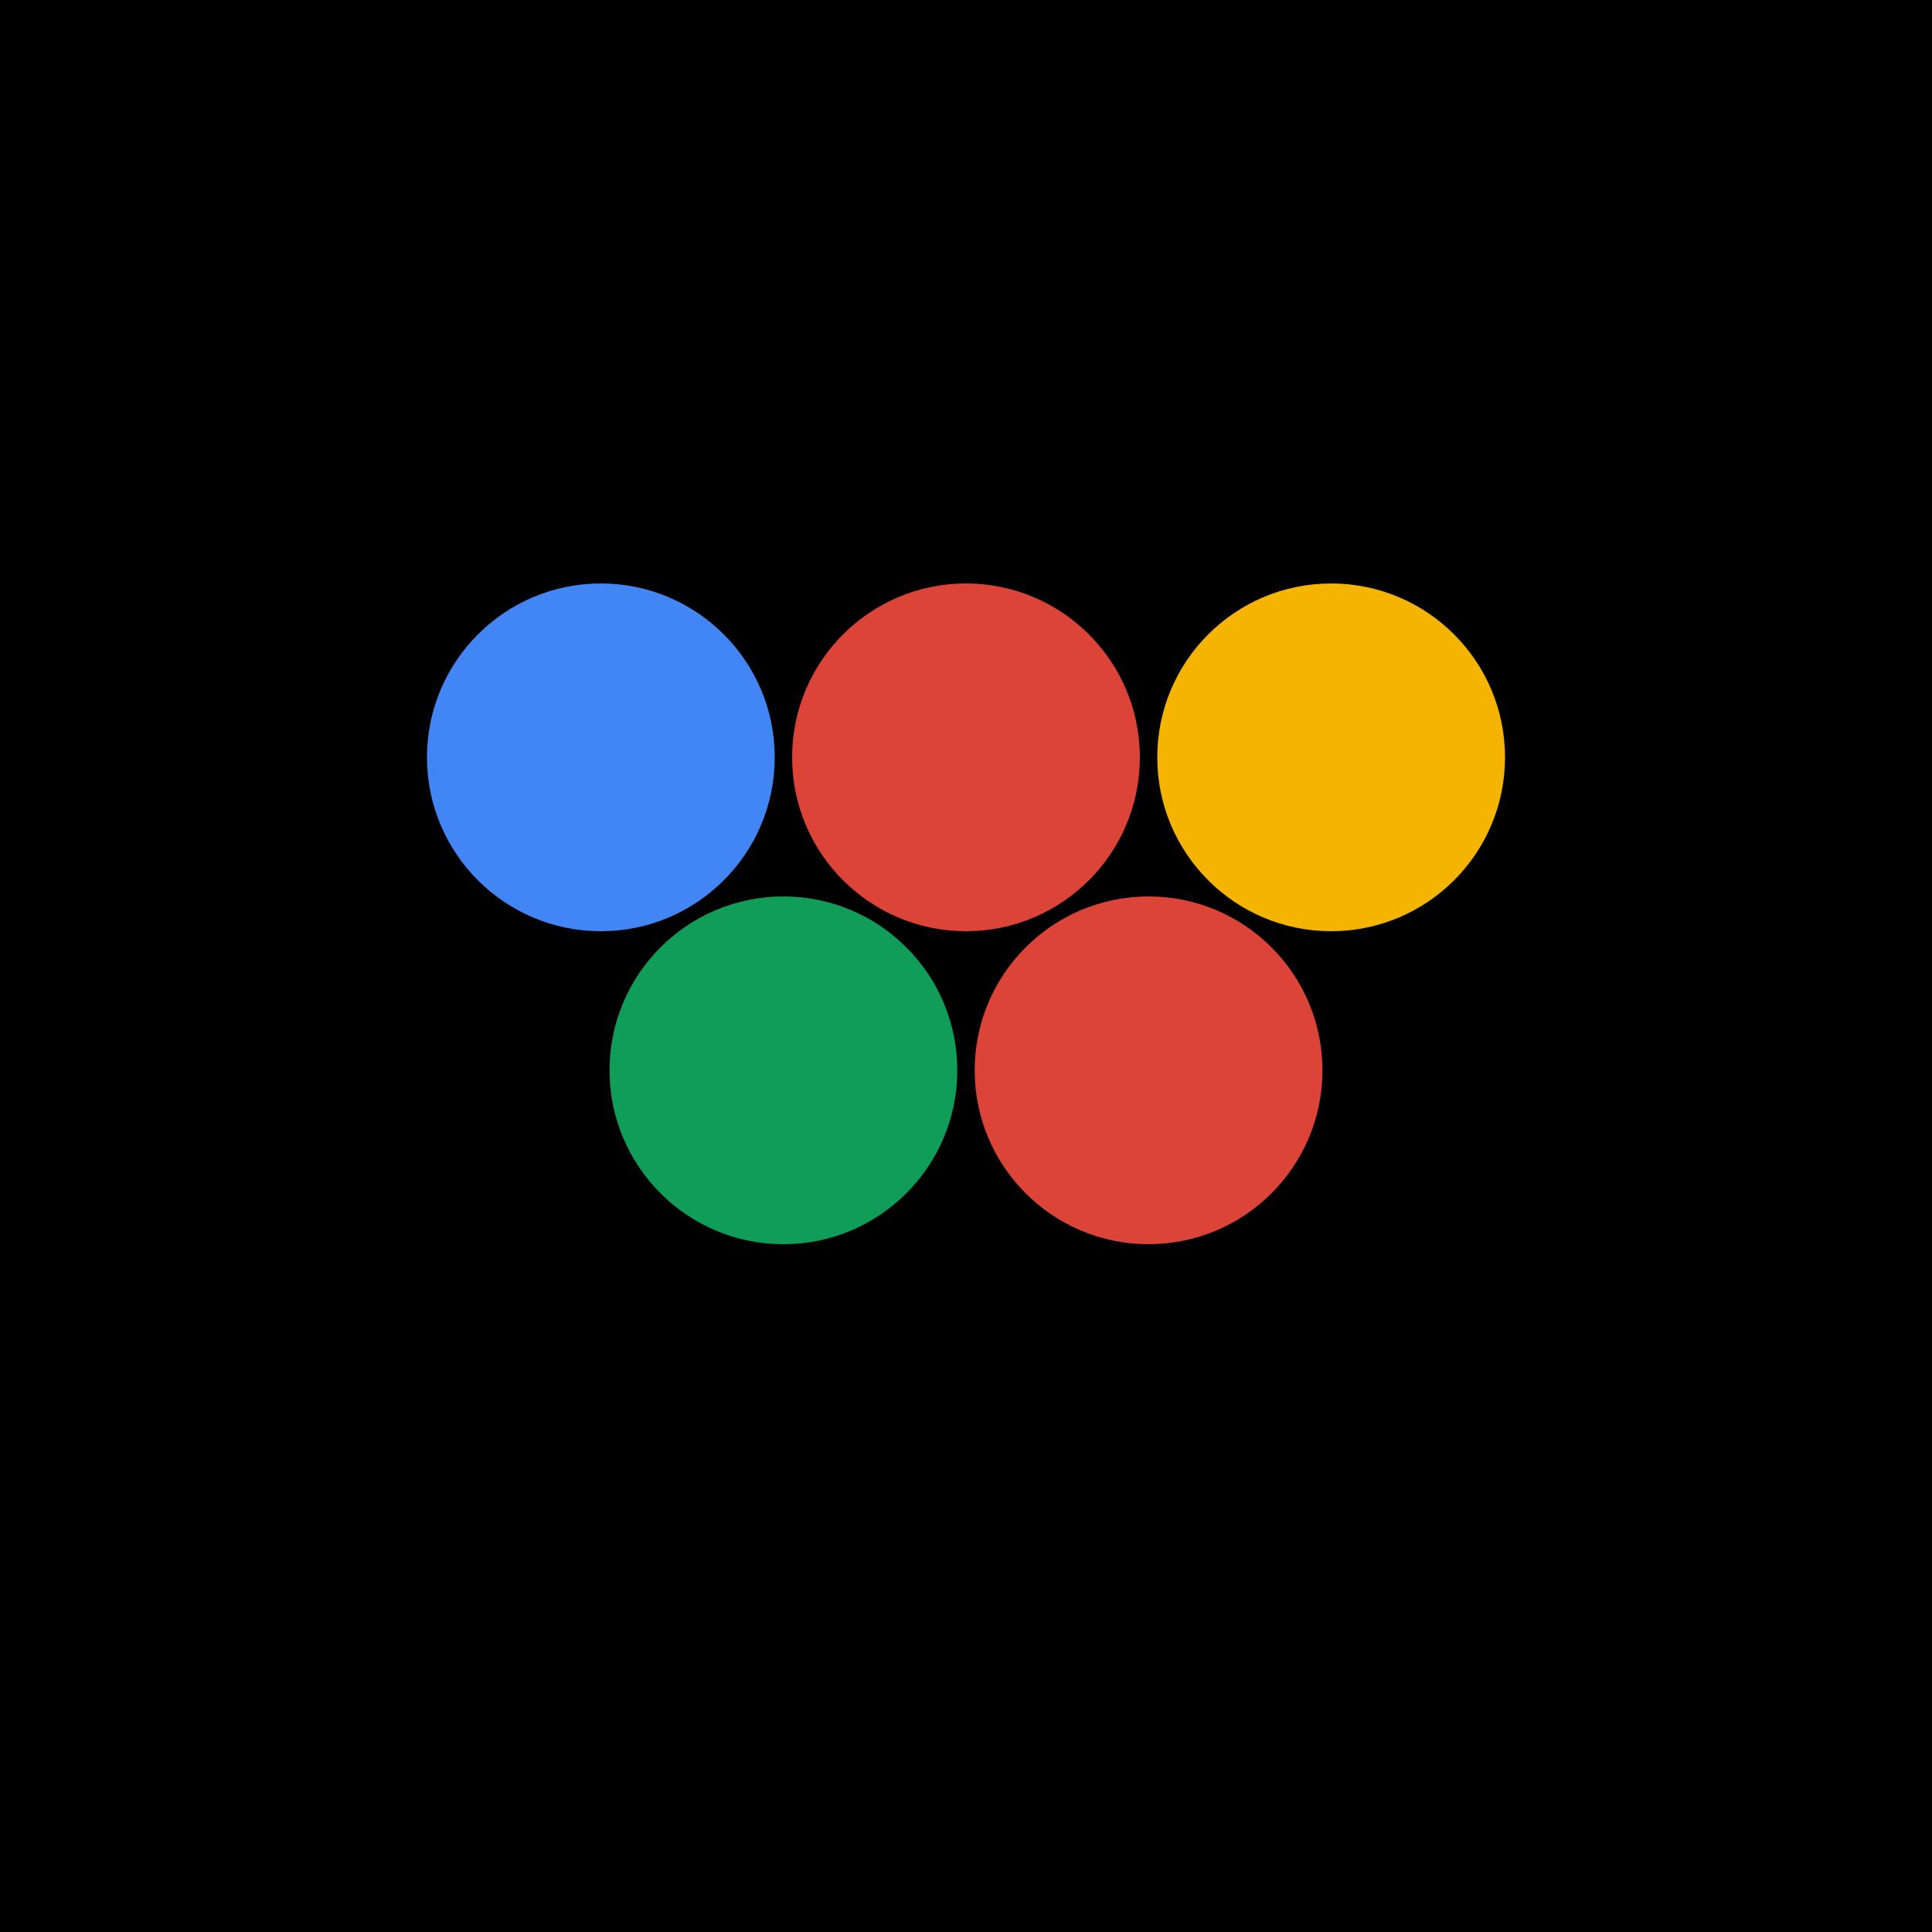 <?xml version="1.0" encoding="UTF-8" standalone="no"?>
<svg width="200" height="200" viewBox="0 0 200 200" xmlns="http://www.w3.org/2000/svg">
    <defs>
        <filter id="shadow" x="-20%" y="-20%" width="140%" height="140%">
            <feDropShadow dx="0" dy="1" stdDeviation="0.5" flood-opacity="0.2"/>
        </filter>
    </defs>
    
    <!-- Background -->
    <rect width="200" height="200" fill="#000000"/>
    
    <!-- Logo Group -->
    <g transform="translate(100,100) scale(0.9)">
        <!-- Top Row -->
        <g transform="translate(-42,-24)">
            <circle r="20" fill="#4285F4" filter="url(#shadow)"/>
        </g>
        <g transform="translate(0,-24)">
            <circle r="20" fill="#DB4437" filter="url(#shadow)"/>
        </g>
        <g transform="translate(42,-24)">
            <circle r="20" fill="#F4B400" filter="url(#shadow)"/>
        </g>
        
        <!-- Bottom Row -->
        <g transform="translate(-21,12)">
            <circle r="20" fill="#0F9D58" filter="url(#shadow)"/>
        </g>
        <g transform="translate(21,12)">
            <circle r="20" fill="#DB4437" filter="url(#shadow)"/>
        </g>
    </g>
</svg>
